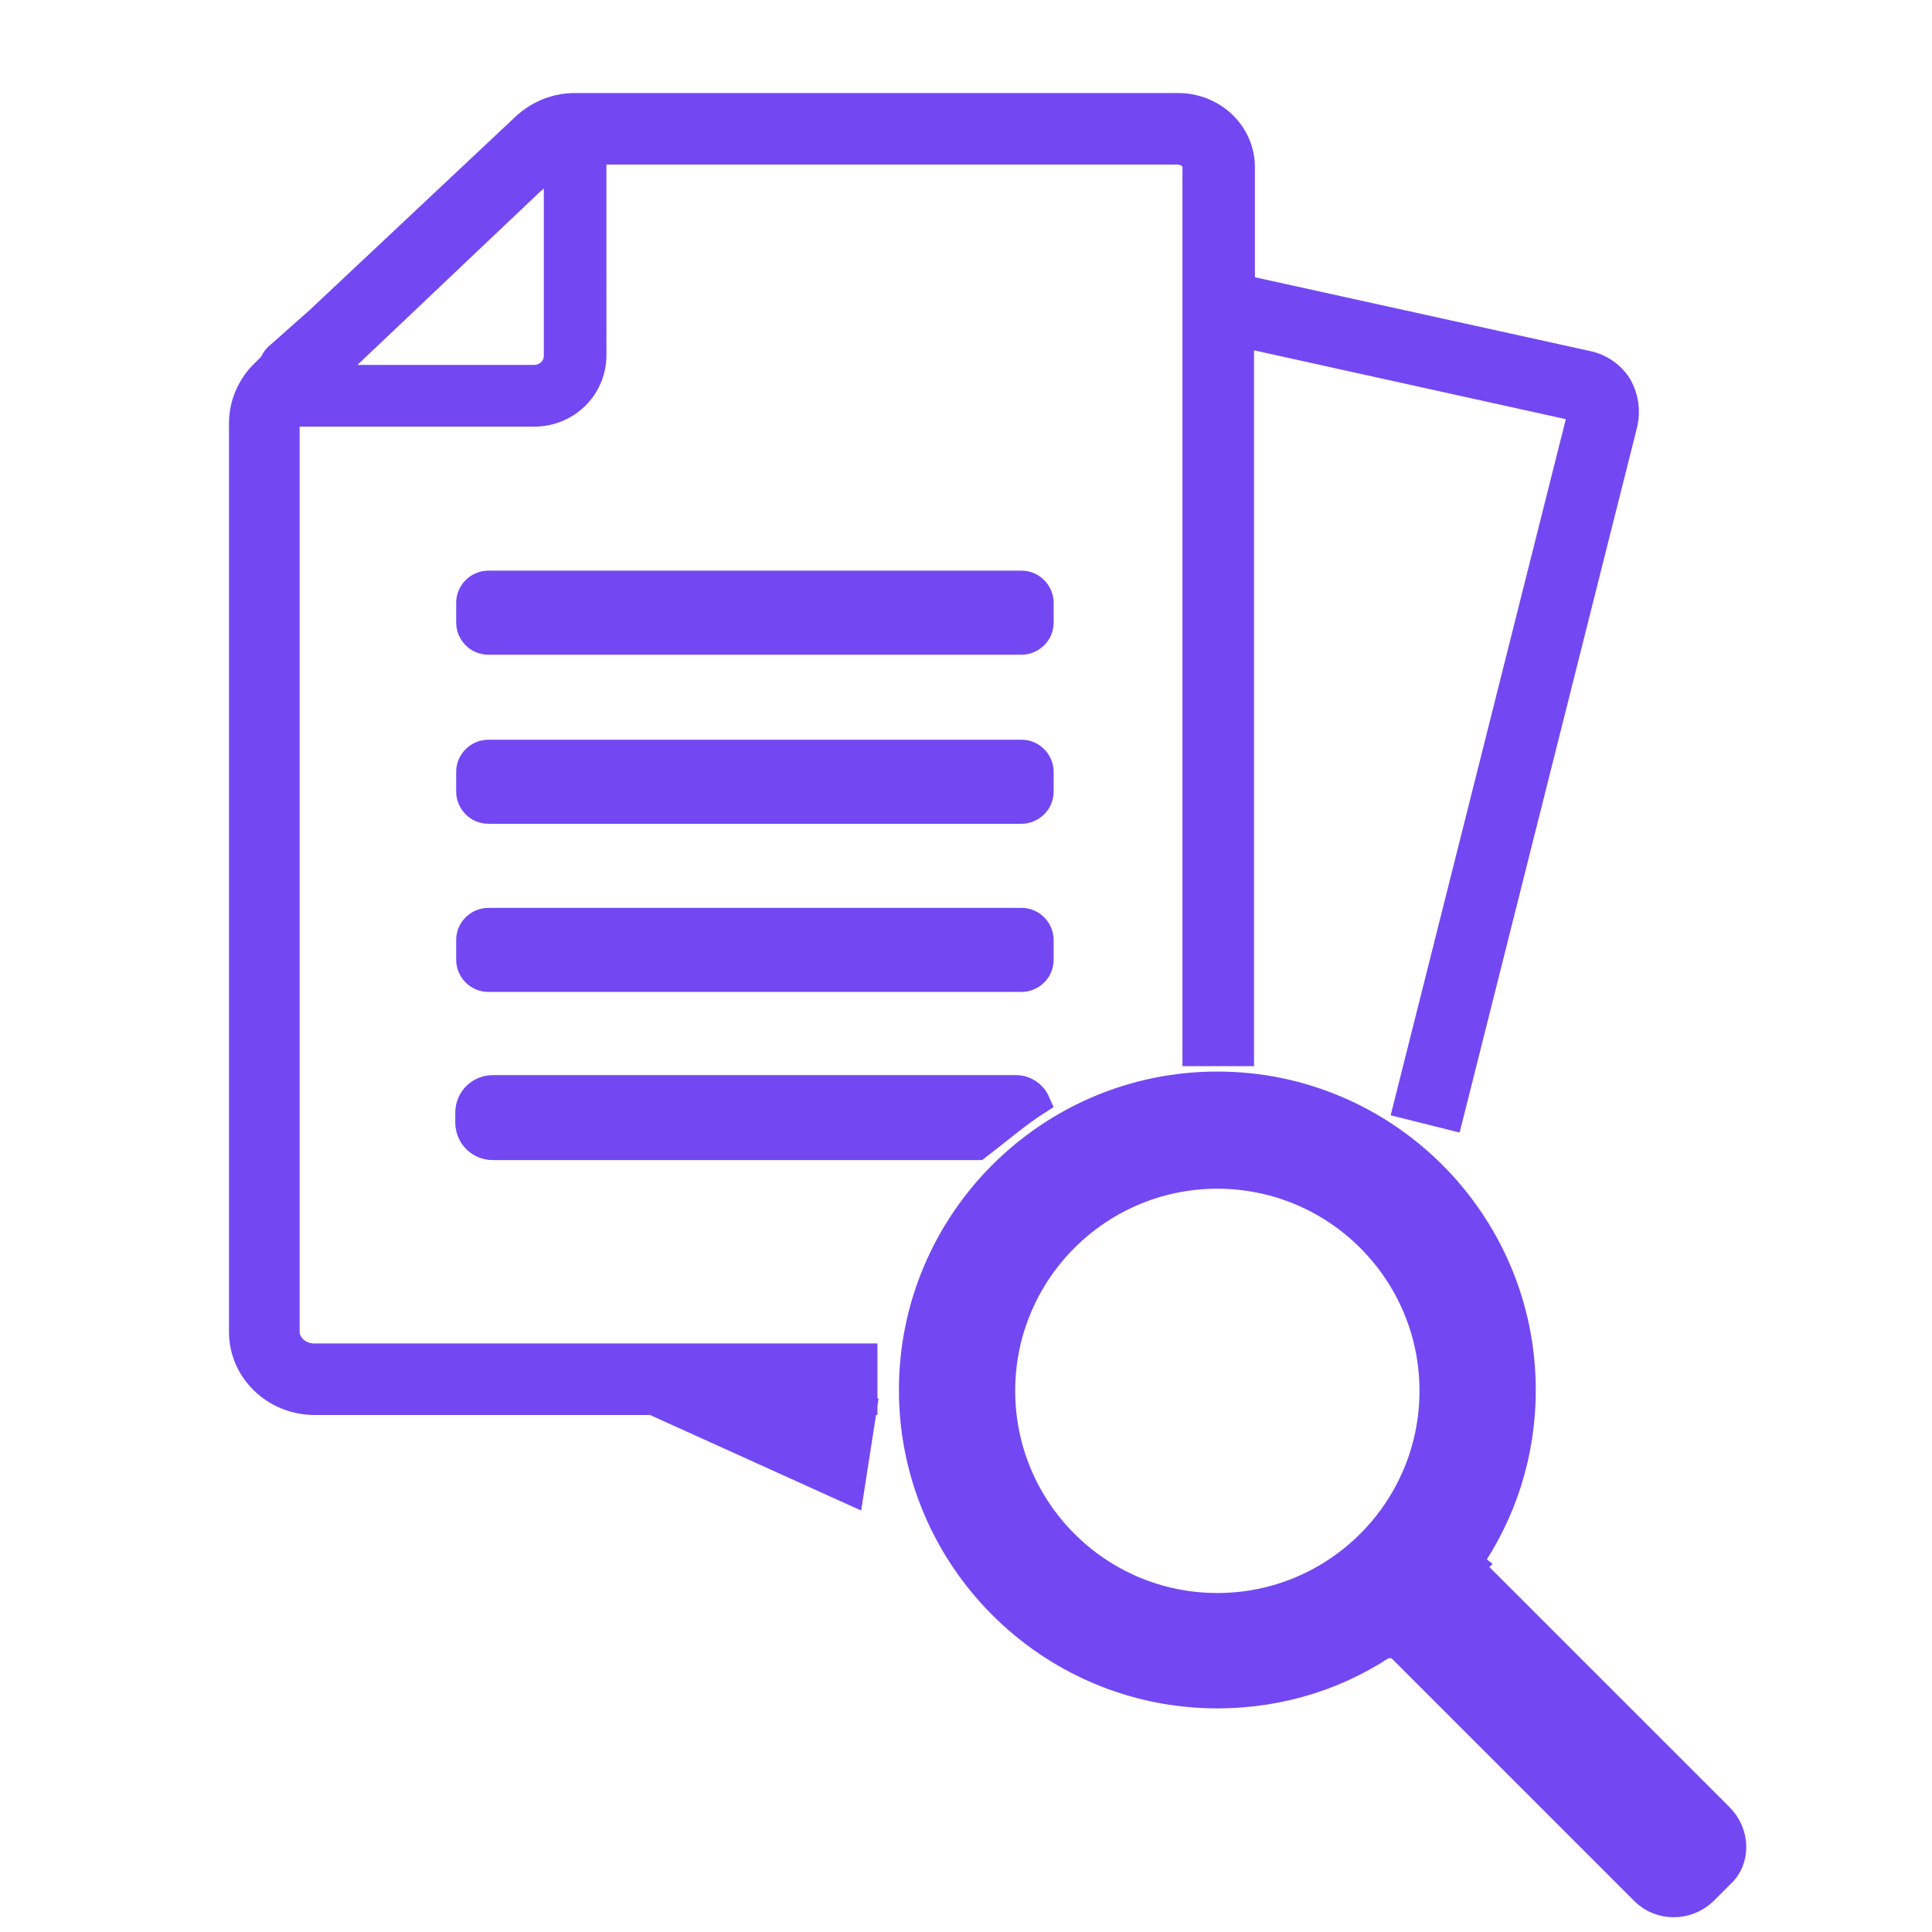 <?xml version="1.0" encoding="utf-8"?>
<!-- Generator: Adobe Illustrator 22.0.0, SVG Export Plug-In . SVG Version: 6.00 Build 0)  -->
<svg version="1.1" id="Layer_1" xmlns="http://www.w3.org/2000/svg" xmlns:xlink="http://www.w3.org/1999/xlink" x="0px" y="0px"
	 viewBox="0 0 216 216" style="enable-background:new 0 0 216 216;" xml:space="preserve">
<style type="text/css">
	.st0{fill:#7348F3;stroke:#7348F3;stroke-width:3;stroke-miterlimit:10;}
</style>
<path class="st0" d="M32,148.9V47.3c0-0.5,0.1-0.9,0.4-1.3c0.4,0.1,0.8,0.2,1.3,0.2h26c3.7,0,6.6-2.9,6.6-6.5V17.9
	c0-0.4-0.1-0.7-0.1-1h65.4c1.2,0,2.1,0.8,2.1,1.8v99h5V37.3l37.6,8.3c0.3,0.1,0.4,0.2,0.5,0.3c0.1,0.1,0,0.2,0,0.2l-19.5,77.5
	l4.8,1.2l19.5-77.5c0.3-1.4,0.1-2.8-0.6-4.1c-0.8-1.3-2.1-2.2-3.6-2.5l-38.6-8.5V18.7c0-3.8-3.2-6.8-7.1-6.8H64.3
	c-2.1,0-4.1,0.8-5.6,2.2L35.6,35.8l-4.4,3.9c-0.4,0.3-0.6,0.7-0.8,1.1l-0.8,0.8c-1.6,1.5-2.5,3.6-2.5,5.7v101.6
	c0,4.3,3.6,7.8,8.1,7.8H73l22.1,10l1.4-9l-11.6-1h11.7v-5H35.1C33.4,151.7,32,150.4,32,148.9z M59.4,20.3l2.8-2.4l-0.1-0.1l0,0
	l0.2,0.2v21.8c0,1.4-1.2,2.5-2.6,2.5H36.2L59.4,20.3z M192.3,203.1l-27.9-27.9c0.1-0.1,0.1-0.1,0.2-0.2l-0.4-0.3
	c3.8-5.5,6-12.1,6-19.3c0-18.8-15.3-34.1-34.1-34.1c-18.8,0-34.1,15.3-34.1,34.1c0,18.8,15.3,34.1,34.1,34.1
	c7.2,0,13.9-2.2,19.4-6.1l0.4,0.5c0.1,0,0.1-0.1,0.2-0.1l27.7,27.7c1.8,1.8,4.8,1.8,6.7,0l1.9-1.9C194.2,208,194.2,205,192.3,203.1z
	 M136.1,179.6c-13.3,0-24.1-10.8-24.1-24.1c0-13.3,10.8-24.1,24.1-24.1c13.3,0,24.1,10.8,24.1,24.1
	C160.2,168.8,149.4,179.6,136.1,179.6z M116.3,67.4c0-1.1-0.9-2.1-2.1-2.1H54.6c-1.1,0-2.1,0.9-2.1,2.1v2.2c0,1.1,0.9,2.1,2.1,2.1
	h59.6c1.1,0,2.1-0.9,2.1-2.1V67.4z M116.3,86.3c0-1.1-0.9-2.1-2.1-2.1H54.6c-1.1,0-2.1,0.9-2.1,2.1v2.2c0,1.1,0.9,2.1,2.1,2.1h59.6
	c1.1,0,2.1-0.9,2.1-2.1V86.3z M116.3,105.1c0-1.1-0.9-2.1-2.1-2.1H54.6c-1.1,0-2.1,0.9-2.1,2.1v2.2c0,1.1,0.9,2.1,2.1,2.1h59.6
	c1.1,0,2.1-0.9,2.1-2.1V105.1z M113.6,121.7H55.1c-1.5,0-2.7,1.2-2.7,2.7v1.1c0,1.5,1.2,2.7,2.7,2.7h54.2c1.7-1.3,4.7-3.8,6.6-5
	C115.5,122.3,114.6,121.7,113.6,121.7z"/>
</svg>
